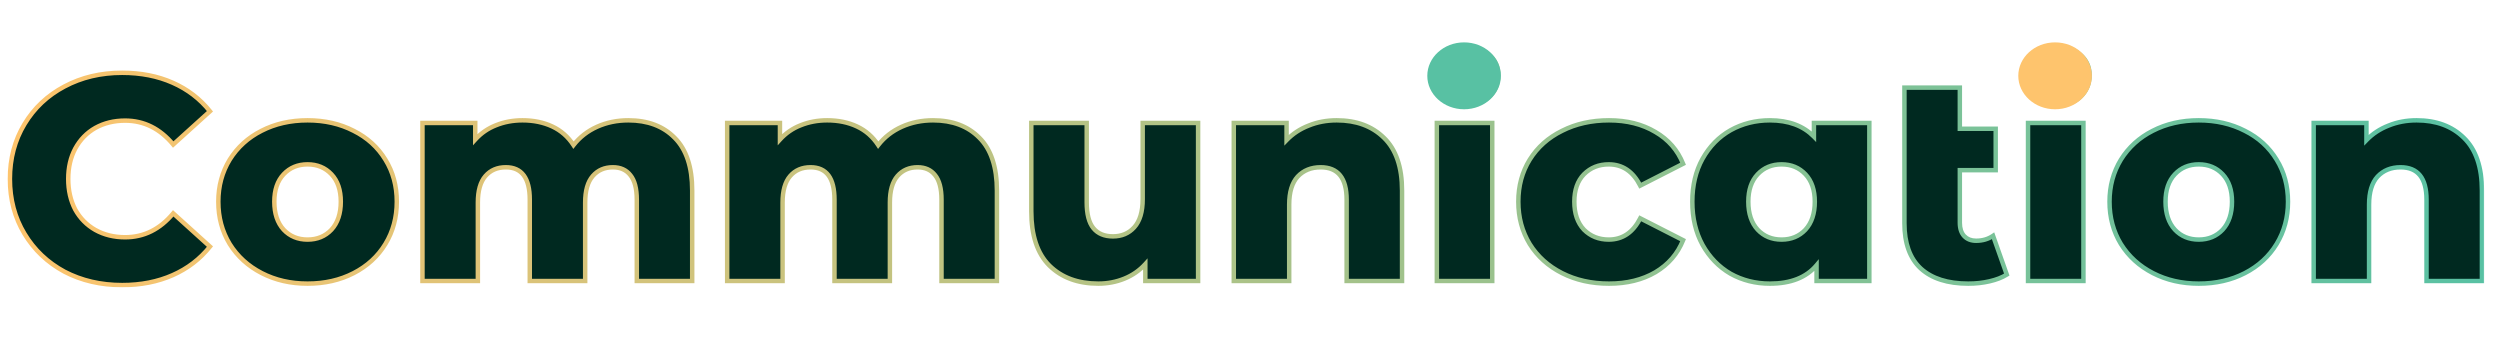 <svg width="1121" height="159" viewBox="0 0 1121 159" fill="none" xmlns="http://www.w3.org/2000/svg">
    <mask id="path-1-outside-1_1648_145" maskUnits="userSpaceOnUse" x="3" y="19" width="1111" height="110" fill="black">
    <rect fill="white" x="3" y="19" width="1111" height="110"/>
    <path d="M54.788 127.831C45.199 127.831 36.569 125.826 28.898 121.816C21.314 117.719 15.342 112.052 10.984 104.817C6.625 97.582 4.446 89.388 4.446 80.234C4.446 71.081 6.625 62.887 10.984 55.652C15.342 48.416 21.314 42.794 28.898 38.784C36.569 34.687 45.199 32.638 54.788 32.638C63.156 32.638 70.697 34.12 77.409 37.084C84.121 40.048 89.7 44.319 94.146 49.898L77.671 64.805C71.743 57.657 64.551 54.083 56.096 54.083C51.127 54.083 46.681 55.172 42.758 57.352C38.922 59.531 35.915 62.626 33.736 66.636C31.644 70.558 30.598 75.091 30.598 80.234C30.598 85.378 31.644 89.954 33.736 93.964C35.915 97.887 38.922 100.938 42.758 103.117C46.681 105.297 51.127 106.386 56.096 106.386C64.551 106.386 71.743 102.812 77.671 95.664L94.146 110.57C89.7 116.15 84.121 120.421 77.409 123.385C70.697 126.349 63.156 127.831 54.788 127.831ZM137.908 127.177C130.324 127.177 123.481 125.608 117.379 122.47C111.277 119.331 106.483 114.973 102.996 109.394C99.596 103.815 97.896 97.495 97.896 90.434C97.896 83.46 99.596 77.183 102.996 71.604C106.483 66.025 111.234 61.71 117.249 58.659C123.351 55.521 130.237 53.952 137.908 53.952C145.58 53.952 152.466 55.521 158.568 58.659C164.67 61.71 169.421 66.025 172.821 71.604C176.221 77.096 177.921 83.373 177.921 90.434C177.921 97.495 176.221 103.815 172.821 109.394C169.421 114.973 164.67 119.331 158.568 122.47C152.466 125.608 145.58 127.177 137.908 127.177ZM137.908 107.432C142.267 107.432 145.841 105.95 148.631 102.986C151.42 99.935 152.815 95.751 152.815 90.434C152.815 85.203 151.42 81.106 148.631 78.142C145.841 75.178 142.267 73.697 137.908 73.697C133.55 73.697 129.976 75.178 127.186 78.142C124.397 81.106 123.002 85.203 123.002 90.434C123.002 95.751 124.397 99.935 127.186 102.986C129.976 105.95 133.55 107.432 137.908 107.432ZM281.745 53.952C290.462 53.952 297.392 56.567 302.536 61.797C307.766 67.028 310.381 74.917 310.381 85.465V126H285.537V89.518C285.537 84.549 284.578 80.888 282.66 78.535C280.83 76.181 278.215 75.004 274.815 75.004C271.066 75.004 268.059 76.312 265.792 78.927C263.526 81.542 262.393 85.508 262.393 90.826V126H237.549V89.518C237.549 79.842 233.975 75.004 226.826 75.004C222.991 75.004 219.94 76.312 217.673 78.927C215.407 81.542 214.274 85.508 214.274 90.826V126H189.429V55.129H213.097V62.582C215.712 59.705 218.807 57.57 222.381 56.175C226.042 54.693 230.008 53.952 234.28 53.952C239.248 53.952 243.694 54.867 247.617 56.698C251.54 58.529 254.722 61.318 257.162 65.067C259.952 61.492 263.482 58.746 267.754 56.829C272.025 54.911 276.689 53.952 281.745 53.952ZM418.378 53.952C427.095 53.952 434.025 56.567 439.168 61.797C444.398 67.028 447.014 74.917 447.014 85.465V126H422.17V89.518C422.17 84.549 421.211 80.888 419.293 78.535C417.462 76.181 414.847 75.004 411.447 75.004C407.699 75.004 404.691 76.312 402.425 78.927C400.158 81.542 399.025 85.508 399.025 90.826V126H374.181V89.518C374.181 79.842 370.607 75.004 363.459 75.004C359.623 75.004 356.572 76.312 354.306 78.927C352.039 81.542 350.906 85.508 350.906 90.826V126H326.062V55.129H349.729V62.582C352.344 59.705 355.439 57.57 359.013 56.175C362.674 54.693 366.641 53.952 370.912 53.952C375.881 53.952 380.327 54.867 384.25 56.698C388.172 58.529 391.354 61.318 393.795 65.067C396.584 61.492 400.115 58.746 404.386 56.829C408.658 54.911 413.322 53.952 418.378 53.952ZM537.227 55.129V126H513.56V118.416C510.944 121.293 507.806 123.472 504.145 124.954C500.484 126.436 496.605 127.177 492.507 127.177C483.354 127.177 476.032 124.474 470.54 119.07C465.135 113.665 462.433 105.558 462.433 94.749V55.129H487.277V90.695C487.277 96.013 488.28 99.892 490.285 102.333C492.29 104.774 495.21 105.994 499.045 105.994C502.968 105.994 506.15 104.643 508.591 101.94C511.119 99.151 512.383 94.923 512.383 89.257V55.129H537.227ZM599.387 53.952C608.192 53.952 615.253 56.567 620.57 61.797C625.975 67.028 628.677 74.917 628.677 85.465V126H603.833V89.518C603.833 79.842 599.954 75.004 592.196 75.004C587.924 75.004 584.481 76.399 581.866 79.188C579.338 81.978 578.074 86.162 578.074 91.741V126H553.23V55.129H576.897V62.844C579.686 59.967 582.999 57.788 586.834 56.306C590.67 54.736 594.854 53.952 599.387 53.952ZM644.275 55.129H669.119V126H644.275V55.129ZM656.697 47.283C652.164 47.283 648.503 46.019 645.714 43.491C642.924 40.963 641.529 37.825 641.529 34.077C641.529 30.328 642.924 27.19 645.714 24.662C648.503 22.134 652.164 20.87 656.697 20.87C661.23 20.87 664.892 22.09 667.681 24.531C670.471 26.885 671.865 29.936 671.865 33.684C671.865 37.607 670.471 40.876 667.681 43.491C664.892 46.019 661.23 47.283 656.697 47.283ZM721.485 127.177C713.64 127.177 706.622 125.608 700.433 122.47C694.244 119.331 689.406 114.973 685.919 109.394C682.519 103.815 680.819 97.495 680.819 90.434C680.819 83.373 682.519 77.096 685.919 71.604C689.406 66.025 694.244 61.71 700.433 58.659C706.622 55.521 713.64 53.952 721.485 53.952C729.505 53.952 736.435 55.695 742.276 59.182C748.116 62.582 752.257 67.333 754.698 73.435L735.476 83.242C732.251 76.878 727.544 73.697 721.354 73.697C716.909 73.697 713.204 75.178 710.24 78.142C707.363 81.106 705.925 85.203 705.925 90.434C705.925 95.751 707.363 99.935 710.24 102.986C713.204 105.95 716.909 107.432 721.354 107.432C727.544 107.432 732.251 104.25 735.476 97.887L754.698 107.694C752.257 113.796 748.116 118.59 742.276 122.077C736.435 125.477 729.505 127.177 721.485 127.177ZM838.211 55.129V126H814.543V118.939C809.923 124.431 802.95 127.177 793.622 127.177C787.171 127.177 781.287 125.695 775.97 122.731C770.739 119.68 766.555 115.365 763.417 109.786C760.366 104.207 758.84 97.756 758.84 90.434C758.84 83.111 760.366 76.704 763.417 71.212C766.555 65.633 770.739 61.362 775.97 58.398C781.287 55.434 787.171 53.952 793.622 53.952C801.991 53.952 808.572 56.393 813.367 61.275V55.129H838.211ZM798.852 107.432C803.211 107.432 806.785 105.95 809.575 102.986C812.364 99.935 813.759 95.751 813.759 90.434C813.759 85.203 812.364 81.106 809.575 78.142C806.785 75.178 803.211 73.697 798.852 73.697C794.494 73.697 790.92 75.178 788.13 78.142C785.341 81.106 783.946 85.203 783.946 90.434C783.946 95.751 785.341 99.935 788.13 102.986C790.92 105.95 794.494 107.432 798.852 107.432ZM899.839 123.123C897.747 124.431 895.175 125.433 892.124 126.131C889.16 126.828 885.979 127.177 882.579 127.177C873.339 127.177 866.234 124.91 861.265 120.377C856.383 115.844 853.943 109.089 853.943 100.11V39.307H878.787V57.744H894.87V76.312H878.787V99.848C878.787 102.463 879.441 104.468 880.748 105.863C882.056 107.258 883.843 107.955 886.109 107.955C888.986 107.955 891.514 107.214 893.693 105.732L899.839 123.123ZM909.368 55.129H934.212V126H909.368V55.129ZM921.79 47.283C917.257 47.283 913.596 46.019 910.806 43.491C908.017 40.963 906.622 37.825 906.622 34.077C906.622 30.328 908.017 27.19 910.806 24.662C913.596 22.134 917.257 20.87 921.79 20.87C926.323 20.87 929.984 22.09 932.774 24.531C935.563 26.885 936.958 29.936 936.958 33.684C936.958 37.607 935.563 40.876 932.774 43.491C929.984 46.019 926.323 47.283 921.79 47.283ZM985.924 127.177C978.34 127.177 971.497 125.608 965.395 122.47C959.293 119.331 954.498 114.973 951.012 109.394C947.612 103.815 945.912 97.495 945.912 90.434C945.912 83.46 947.612 77.183 951.012 71.604C954.498 66.025 959.249 61.71 965.264 58.659C971.366 55.521 978.253 53.952 985.924 53.952C993.595 53.952 1000.48 55.521 1006.58 58.659C1012.69 61.71 1017.44 66.025 1020.84 71.604C1024.24 77.096 1025.94 83.373 1025.94 90.434C1025.94 97.495 1024.24 103.815 1020.84 109.394C1017.44 114.973 1012.69 119.331 1006.58 122.47C1000.48 125.608 993.595 127.177 985.924 127.177ZM985.924 107.432C990.283 107.432 993.857 105.95 996.646 102.986C999.436 99.935 1000.83 95.751 1000.83 90.434C1000.83 85.203 999.436 81.106 996.646 78.142C993.857 75.178 990.283 73.697 985.924 73.697C981.565 73.697 977.991 75.178 975.202 78.142C972.412 81.106 971.018 85.203 971.018 90.434C971.018 95.751 972.412 99.935 975.202 102.986C977.991 105.95 981.565 107.432 985.924 107.432ZM1083.6 53.952C1092.41 53.952 1099.47 56.567 1104.79 61.797C1110.19 67.028 1112.89 74.917 1112.89 85.465V126H1088.05V89.518C1088.05 79.842 1084.17 75.004 1076.41 75.004C1072.14 75.004 1068.7 76.399 1066.08 79.188C1063.55 81.978 1062.29 86.162 1062.29 91.741V126H1037.45V55.129H1061.11V62.844C1063.9 59.967 1067.21 57.788 1071.05 56.306C1074.89 54.736 1079.07 53.952 1083.6 53.952Z"/>
    </mask>
    <path d="M54.788 127.831C45.199 127.831 36.569 125.826 28.898 121.816C21.314 117.719 15.342 112.052 10.984 104.817C6.625 97.582 4.446 89.388 4.446 80.234C4.446 71.081 6.625 62.887 10.984 55.652C15.342 48.416 21.314 42.794 28.898 38.784C36.569 34.687 45.199 32.638 54.788 32.638C63.156 32.638 70.697 34.12 77.409 37.084C84.121 40.048 89.7 44.319 94.146 49.898L77.671 64.805C71.743 57.657 64.551 54.083 56.096 54.083C51.127 54.083 46.681 55.172 42.758 57.352C38.922 59.531 35.915 62.626 33.736 66.636C31.644 70.558 30.598 75.091 30.598 80.234C30.598 85.378 31.644 89.954 33.736 93.964C35.915 97.887 38.922 100.938 42.758 103.117C46.681 105.297 51.127 106.386 56.096 106.386C64.551 106.386 71.743 102.812 77.671 95.664L94.146 110.57C89.7 116.15 84.121 120.421 77.409 123.385C70.697 126.349 63.156 127.831 54.788 127.831ZM137.908 127.177C130.324 127.177 123.481 125.608 117.379 122.47C111.277 119.331 106.483 114.973 102.996 109.394C99.596 103.815 97.896 97.495 97.896 90.434C97.896 83.46 99.596 77.183 102.996 71.604C106.483 66.025 111.234 61.71 117.249 58.659C123.351 55.521 130.237 53.952 137.908 53.952C145.58 53.952 152.466 55.521 158.568 58.659C164.67 61.71 169.421 66.025 172.821 71.604C176.221 77.096 177.921 83.373 177.921 90.434C177.921 97.495 176.221 103.815 172.821 109.394C169.421 114.973 164.67 119.331 158.568 122.47C152.466 125.608 145.58 127.177 137.908 127.177ZM137.908 107.432C142.267 107.432 145.841 105.95 148.631 102.986C151.42 99.935 152.815 95.751 152.815 90.434C152.815 85.203 151.42 81.106 148.631 78.142C145.841 75.178 142.267 73.697 137.908 73.697C133.55 73.697 129.976 75.178 127.186 78.142C124.397 81.106 123.002 85.203 123.002 90.434C123.002 95.751 124.397 99.935 127.186 102.986C129.976 105.95 133.55 107.432 137.908 107.432ZM281.745 53.952C290.462 53.952 297.392 56.567 302.536 61.797C307.766 67.028 310.381 74.917 310.381 85.465V126H285.537V89.518C285.537 84.549 284.578 80.888 282.66 78.535C280.83 76.181 278.215 75.004 274.815 75.004C271.066 75.004 268.059 76.312 265.792 78.927C263.526 81.542 262.393 85.508 262.393 90.826V126H237.549V89.518C237.549 79.842 233.975 75.004 226.826 75.004C222.991 75.004 219.94 76.312 217.673 78.927C215.407 81.542 214.274 85.508 214.274 90.826V126H189.429V55.129H213.097V62.582C215.712 59.705 218.807 57.57 222.381 56.175C226.042 54.693 230.008 53.952 234.28 53.952C239.248 53.952 243.694 54.867 247.617 56.698C251.54 58.529 254.722 61.318 257.162 65.067C259.952 61.492 263.482 58.746 267.754 56.829C272.025 54.911 276.689 53.952 281.745 53.952ZM418.378 53.952C427.095 53.952 434.025 56.567 439.168 61.797C444.398 67.028 447.014 74.917 447.014 85.465V126H422.17V89.518C422.17 84.549 421.211 80.888 419.293 78.535C417.462 76.181 414.847 75.004 411.447 75.004C407.699 75.004 404.691 76.312 402.425 78.927C400.158 81.542 399.025 85.508 399.025 90.826V126H374.181V89.518C374.181 79.842 370.607 75.004 363.459 75.004C359.623 75.004 356.572 76.312 354.306 78.927C352.039 81.542 350.906 85.508 350.906 90.826V126H326.062V55.129H349.729V62.582C352.344 59.705 355.439 57.57 359.013 56.175C362.674 54.693 366.641 53.952 370.912 53.952C375.881 53.952 380.327 54.867 384.25 56.698C388.172 58.529 391.354 61.318 393.795 65.067C396.584 61.492 400.115 58.746 404.386 56.829C408.658 54.911 413.322 53.952 418.378 53.952ZM537.227 55.129V126H513.56V118.416C510.944 121.293 507.806 123.472 504.145 124.954C500.484 126.436 496.605 127.177 492.507 127.177C483.354 127.177 476.032 124.474 470.54 119.07C465.135 113.665 462.433 105.558 462.433 94.749V55.129H487.277V90.695C487.277 96.013 488.28 99.892 490.285 102.333C492.29 104.774 495.21 105.994 499.045 105.994C502.968 105.994 506.15 104.643 508.591 101.94C511.119 99.151 512.383 94.923 512.383 89.257V55.129H537.227ZM599.387 53.952C608.192 53.952 615.253 56.567 620.57 61.797C625.975 67.028 628.677 74.917 628.677 85.465V126H603.833V89.518C603.833 79.842 599.954 75.004 592.196 75.004C587.924 75.004 584.481 76.399 581.866 79.188C579.338 81.978 578.074 86.162 578.074 91.741V126H553.23V55.129H576.897V62.844C579.686 59.967 582.999 57.788 586.834 56.306C590.67 54.736 594.854 53.952 599.387 53.952ZM644.275 55.129H669.119V126H644.275V55.129ZM656.697 47.283C652.164 47.283 648.503 46.019 645.714 43.491C642.924 40.963 641.529 37.825 641.529 34.077C641.529 30.328 642.924 27.19 645.714 24.662C648.503 22.134 652.164 20.87 656.697 20.87C661.23 20.87 664.892 22.09 667.681 24.531C670.471 26.885 671.865 29.936 671.865 33.684C671.865 37.607 670.471 40.876 667.681 43.491C664.892 46.019 661.23 47.283 656.697 47.283ZM721.485 127.177C713.64 127.177 706.622 125.608 700.433 122.47C694.244 119.331 689.406 114.973 685.919 109.394C682.519 103.815 680.819 97.495 680.819 90.434C680.819 83.373 682.519 77.096 685.919 71.604C689.406 66.025 694.244 61.71 700.433 58.659C706.622 55.521 713.64 53.952 721.485 53.952C729.505 53.952 736.435 55.695 742.276 59.182C748.116 62.582 752.257 67.333 754.698 73.435L735.476 83.242C732.251 76.878 727.544 73.697 721.354 73.697C716.909 73.697 713.204 75.178 710.24 78.142C707.363 81.106 705.925 85.203 705.925 90.434C705.925 95.751 707.363 99.935 710.24 102.986C713.204 105.95 716.909 107.432 721.354 107.432C727.544 107.432 732.251 104.25 735.476 97.887L754.698 107.694C752.257 113.796 748.116 118.59 742.276 122.077C736.435 125.477 729.505 127.177 721.485 127.177ZM838.211 55.129V126H814.543V118.939C809.923 124.431 802.95 127.177 793.622 127.177C787.171 127.177 781.287 125.695 775.97 122.731C770.739 119.68 766.555 115.365 763.417 109.786C760.366 104.207 758.84 97.756 758.84 90.434C758.84 83.111 760.366 76.704 763.417 71.212C766.555 65.633 770.739 61.362 775.97 58.398C781.287 55.434 787.171 53.952 793.622 53.952C801.991 53.952 808.572 56.393 813.367 61.275V55.129H838.211ZM798.852 107.432C803.211 107.432 806.785 105.95 809.575 102.986C812.364 99.935 813.759 95.751 813.759 90.434C813.759 85.203 812.364 81.106 809.575 78.142C806.785 75.178 803.211 73.697 798.852 73.697C794.494 73.697 790.92 75.178 788.13 78.142C785.341 81.106 783.946 85.203 783.946 90.434C783.946 95.751 785.341 99.935 788.13 102.986C790.92 105.95 794.494 107.432 798.852 107.432ZM899.839 123.123C897.747 124.431 895.175 125.433 892.124 126.131C889.16 126.828 885.979 127.177 882.579 127.177C873.339 127.177 866.234 124.91 861.265 120.377C856.383 115.844 853.943 109.089 853.943 100.11V39.307H878.787V57.744H894.87V76.312H878.787V99.848C878.787 102.463 879.441 104.468 880.748 105.863C882.056 107.258 883.843 107.955 886.109 107.955C888.986 107.955 891.514 107.214 893.693 105.732L899.839 123.123ZM909.368 55.129H934.212V126H909.368V55.129ZM921.79 47.283C917.257 47.283 913.596 46.019 910.806 43.491C908.017 40.963 906.622 37.825 906.622 34.077C906.622 30.328 908.017 27.19 910.806 24.662C913.596 22.134 917.257 20.87 921.79 20.87C926.323 20.87 929.984 22.09 932.774 24.531C935.563 26.885 936.958 29.936 936.958 33.684C936.958 37.607 935.563 40.876 932.774 43.491C929.984 46.019 926.323 47.283 921.79 47.283ZM985.924 127.177C978.34 127.177 971.497 125.608 965.395 122.47C959.293 119.331 954.498 114.973 951.012 109.394C947.612 103.815 945.912 97.495 945.912 90.434C945.912 83.46 947.612 77.183 951.012 71.604C954.498 66.025 959.249 61.71 965.264 58.659C971.366 55.521 978.253 53.952 985.924 53.952C993.595 53.952 1000.48 55.521 1006.58 58.659C1012.69 61.71 1017.44 66.025 1020.84 71.604C1024.24 77.096 1025.94 83.373 1025.94 90.434C1025.94 97.495 1024.24 103.815 1020.84 109.394C1017.44 114.973 1012.69 119.331 1006.58 122.47C1000.48 125.608 993.595 127.177 985.924 127.177ZM985.924 107.432C990.283 107.432 993.857 105.95 996.646 102.986C999.436 99.935 1000.83 95.751 1000.83 90.434C1000.83 85.203 999.436 81.106 996.646 78.142C993.857 75.178 990.283 73.697 985.924 73.697C981.565 73.697 977.991 75.178 975.202 78.142C972.412 81.106 971.018 85.203 971.018 90.434C971.018 95.751 972.412 99.935 975.202 102.986C977.991 105.95 981.565 107.432 985.924 107.432ZM1083.6 53.952C1092.41 53.952 1099.47 56.567 1104.79 61.797C1110.19 67.028 1112.89 74.917 1112.89 85.465V126H1088.05V89.518C1088.05 79.842 1084.17 75.004 1076.41 75.004C1072.14 75.004 1068.7 76.399 1066.08 79.188C1063.55 81.978 1062.29 86.162 1062.29 91.741V126H1037.45V55.129H1061.11V62.844C1063.9 59.967 1067.21 57.788 1071.05 56.306C1074.89 54.736 1079.07 53.952 1083.6 53.952Z" fill="#002920"/>
    <path d="M28.898 121.816L28.422 122.696L28.434 122.702L28.898 121.816ZM10.984 104.817L11.84 104.301L10.984 104.817ZM10.984 55.652L10.127 55.136L10.984 55.652ZM28.898 38.784L29.365 39.668L29.369 39.666L28.898 38.784ZM77.409 37.084L77.005 37.999L77.409 37.084ZM94.146 49.898L94.817 50.64L95.514 50.01L94.928 49.275L94.146 49.898ZM77.671 64.805L76.901 65.443L77.567 66.247L78.341 65.546L77.671 64.805ZM42.758 57.352L42.272 56.477L42.264 56.482L42.758 57.352ZM33.736 66.636L32.857 66.158L32.853 66.165L33.736 66.636ZM33.736 93.964L32.849 94.427L32.855 94.438L32.862 94.45L33.736 93.964ZM42.758 103.117L42.264 103.987L42.272 103.991L42.758 103.117ZM77.671 95.664L78.341 94.922L77.567 94.222L76.901 95.026L77.671 95.664ZM94.146 110.57L94.928 111.194L95.514 110.459L94.817 109.829L94.146 110.57ZM77.409 123.385L77.005 122.47L77.409 123.385ZM54.788 126.831C45.343 126.831 36.874 124.857 29.361 120.929L28.434 122.702C36.263 126.794 45.055 128.831 54.788 128.831V126.831ZM29.373 120.936C21.943 116.922 16.105 111.38 11.84 104.301L10.127 105.333C14.58 112.725 20.684 118.515 28.422 122.696L29.373 120.936ZM11.84 104.301C7.583 97.234 5.446 89.222 5.446 80.234H3.446C3.446 89.554 5.667 97.929 10.127 105.333L11.84 104.301ZM5.446 80.234C5.446 71.248 7.583 63.234 11.84 56.168L10.127 55.136C5.667 62.54 3.446 70.915 3.446 80.234H5.446ZM11.84 56.168C16.104 49.091 21.939 43.594 29.365 39.668L28.43 37.9C20.688 41.993 14.581 47.742 10.127 55.136L11.84 56.168ZM29.369 39.666C36.88 35.654 45.346 33.638 54.788 33.638V31.638C45.052 31.638 36.257 33.72 28.427 37.902L29.369 39.666ZM54.788 33.638C63.037 33.638 70.437 35.099 77.005 37.999L77.813 36.169C70.957 33.142 63.276 31.638 54.788 31.638V33.638ZM77.005 37.999C83.574 40.9 89.022 45.073 93.364 50.522L94.928 49.275C90.379 43.566 84.669 39.197 77.813 36.169L77.005 37.999ZM93.475 49.157L77 64.063L78.341 65.546L94.817 50.64L93.475 49.157ZM78.44 64.167C72.344 56.815 64.88 53.083 56.096 53.083V55.083C64.222 55.083 71.142 58.499 76.901 65.443L78.44 64.167ZM56.096 53.083C50.975 53.083 46.359 54.207 42.272 56.478L43.244 58.226C47.002 56.138 51.278 55.083 56.096 55.083V53.083ZM42.264 56.482C38.26 58.757 35.122 61.99 32.857 66.158L34.614 67.113C36.708 63.261 39.585 60.305 43.252 58.221L42.264 56.482ZM32.853 66.165C30.673 70.254 29.598 74.953 29.598 80.234H31.598C31.598 75.23 32.614 70.863 34.618 67.106L32.853 66.165ZM29.598 80.234C29.598 85.516 30.673 90.255 32.849 94.427L34.622 93.502C32.614 89.653 31.598 85.239 31.598 80.234H29.598ZM32.862 94.45C35.128 98.53 38.266 101.715 42.264 103.987L43.252 102.248C39.579 100.161 36.702 97.244 34.61 93.478L32.862 94.45ZM42.272 103.991C46.359 106.262 50.975 107.386 56.096 107.386V105.386C51.278 105.386 47.002 104.331 43.244 102.243L42.272 103.991ZM56.096 107.386C64.88 107.386 72.344 103.654 78.44 96.302L76.901 95.026C71.142 101.97 64.222 105.386 56.096 105.386V107.386ZM77 96.406L93.475 111.312L94.817 109.829L78.341 94.922L77 96.406ZM93.364 109.947C89.022 115.396 83.574 119.569 77.005 122.47L77.813 124.3C84.669 121.272 90.379 116.903 94.928 111.194L93.364 109.947ZM77.005 122.47C70.437 125.37 63.037 126.831 54.788 126.831V128.831C63.276 128.831 70.957 127.327 77.813 124.3L77.005 122.47ZM117.379 122.47L117.837 121.58H117.837L117.379 122.47ZM102.996 109.394L102.142 109.914L102.148 109.924L102.996 109.394ZM102.996 71.604L102.148 71.074L102.142 71.084L102.996 71.604ZM117.249 58.659L117.701 59.551L117.706 59.549L117.249 58.659ZM158.568 58.659L158.111 59.549L158.121 59.554L158.568 58.659ZM172.821 71.604L171.967 72.125L171.971 72.131L172.821 71.604ZM172.821 109.394L171.967 108.873L172.821 109.394ZM158.568 122.47L158.111 121.58L158.568 122.47ZM148.631 102.986L149.359 103.672L149.364 103.667L149.369 103.661L148.631 102.986ZM148.631 78.142L149.359 77.457L148.631 78.142ZM127.186 78.142L126.458 77.457L127.186 78.142ZM127.186 102.986L126.448 103.661L126.453 103.667L126.458 103.672L127.186 102.986ZM137.908 126.177C130.467 126.177 123.783 124.638 117.837 121.58L116.922 123.359C123.18 126.577 130.182 128.177 137.908 128.177V126.177ZM117.837 121.58C111.888 118.521 107.231 114.283 103.844 108.864L102.148 109.924C105.734 115.662 110.667 120.142 116.922 123.359L117.837 121.58ZM103.85 108.873C100.553 103.464 98.896 97.326 98.896 90.434H96.896C96.896 97.663 98.639 104.166 102.142 109.914L103.85 108.873ZM98.896 90.434C98.896 83.631 100.552 77.536 103.85 72.125L102.142 71.084C98.64 76.831 96.896 83.289 96.896 90.434H98.896ZM103.844 72.134C107.232 66.714 111.844 62.522 117.701 59.551L116.796 57.767C110.623 60.899 105.734 65.337 102.148 71.074L103.844 72.134ZM117.706 59.549C123.651 56.491 130.377 54.952 137.908 54.952V52.952C130.097 52.952 123.051 54.551 116.791 57.77L117.706 59.549ZM137.908 54.952C145.44 54.952 152.166 56.491 158.111 59.549L159.026 57.77C152.766 54.551 145.72 52.952 137.908 52.952V54.952ZM158.121 59.554C164.063 62.525 168.67 66.713 171.967 72.125L173.675 71.084C170.173 65.337 165.278 60.896 159.016 57.765L158.121 59.554ZM171.971 72.131C175.264 77.45 176.921 83.541 176.921 90.434H178.921C178.921 83.205 177.178 76.743 173.671 71.078L171.971 72.131ZM176.921 90.434C176.921 97.326 175.264 103.464 171.967 108.873L173.675 109.914C177.178 104.166 178.921 97.663 178.921 90.434H176.921ZM171.967 108.873C168.668 114.287 164.058 118.522 158.111 121.58L159.026 123.359C165.283 120.141 170.175 115.658 173.675 109.914L171.967 108.873ZM158.111 121.58C152.166 124.637 145.44 126.177 137.908 126.177V128.177C145.72 128.177 152.766 126.578 159.026 123.359L158.111 121.58ZM137.908 108.432C142.521 108.432 146.366 106.852 149.359 103.672L147.902 102.301C145.316 105.049 142.013 106.432 137.908 106.432V108.432ZM149.369 103.661C152.371 100.378 153.815 95.927 153.815 90.434H151.815C151.815 95.575 150.47 99.493 147.893 102.312L149.369 103.661ZM153.815 90.434C153.815 85.024 152.369 80.655 149.359 77.457L147.902 78.828C150.472 81.558 151.815 85.383 151.815 90.434H153.815ZM149.359 77.457C146.366 74.277 142.521 72.697 137.908 72.697V74.697C142.013 74.697 145.316 76.08 147.902 78.828L149.359 77.457ZM137.908 72.697C133.296 72.697 129.451 74.277 126.458 77.457L127.914 78.828C130.501 76.08 133.804 74.697 137.908 74.697V72.697ZM126.458 77.457C123.448 80.655 122.002 85.024 122.002 90.434H124.002C124.002 85.383 125.345 81.558 127.914 78.828L126.458 77.457ZM122.002 90.434C122.002 95.927 123.446 100.378 126.448 103.661L127.924 102.312C125.347 99.493 124.002 95.575 124.002 90.434H122.002ZM126.458 103.672C129.451 106.852 133.296 108.432 137.908 108.432V106.432C133.804 106.432 130.501 105.049 127.914 102.301L126.458 103.672ZM302.536 61.797L301.823 62.499L301.829 62.505L302.536 61.797ZM310.381 126V127H311.381V126H310.381ZM285.537 126H284.537V127H285.537V126ZM282.66 78.535L281.871 79.149L281.878 79.157L281.885 79.166L282.66 78.535ZM265.792 78.927L266.548 79.582L265.792 78.927ZM262.393 126V127H263.393V126H262.393ZM237.549 126H236.549V127H237.549V126ZM214.274 126V127H215.274V126H214.274ZM189.429 126H188.429V127H189.429V126ZM189.429 55.129V54.129H188.429V55.129H189.429ZM213.097 55.129H214.097V54.129H213.097V55.129ZM213.097 62.582H212.097V65.169L213.837 63.255L213.097 62.582ZM222.381 56.175L222.744 57.106L222.756 57.102L222.381 56.175ZM247.617 56.698L248.04 55.792H248.04L247.617 56.698ZM257.162 65.067L256.324 65.612L257.089 66.786L257.951 65.682L257.162 65.067ZM267.754 56.829L267.344 55.916L267.754 56.829ZM281.745 54.952C290.248 54.952 296.902 57.495 301.823 62.499L303.249 61.096C297.883 55.639 290.676 52.952 281.745 52.952V54.952ZM301.829 62.505C306.804 67.48 309.381 75.068 309.381 85.465H311.381C311.381 74.766 308.728 66.576 303.243 61.09L301.829 62.505ZM309.381 85.465V126H311.381V85.465H309.381ZM310.381 125H285.537V127H310.381V125ZM286.537 126V89.518H284.537V126H286.537ZM286.537 89.518C286.537 84.455 285.566 80.518 283.436 77.903L281.885 79.166C283.59 81.259 284.537 84.644 284.537 89.518H286.537ZM283.45 77.921C281.401 75.287 278.474 74.004 274.815 74.004V76.004C277.955 76.004 280.258 77.075 281.871 79.149L283.45 77.921ZM274.815 74.004C270.804 74.004 267.51 75.418 265.037 78.272L266.548 79.582C268.608 77.206 271.329 76.004 274.815 76.004V74.004ZM265.037 78.272C262.547 81.145 261.393 85.392 261.393 90.826H263.393C263.393 85.625 264.505 81.939 266.548 79.582L265.037 78.272ZM261.393 90.826V126H263.393V90.826H261.393ZM262.393 125H237.549V127H262.393V125ZM238.549 126V89.518H236.549V126H238.549ZM238.549 89.518C238.549 84.586 237.643 80.706 235.672 78.038C233.66 75.314 230.65 74.004 226.826 74.004V76.004C230.151 76.004 232.502 77.113 234.064 79.227C235.667 81.397 236.549 84.774 236.549 89.518H238.549ZM226.826 74.004C222.736 74.004 219.396 75.412 216.918 78.272L218.429 79.582C220.484 77.211 223.246 76.004 226.826 76.004V74.004ZM216.918 78.272C214.428 81.145 213.274 85.392 213.274 90.826H215.274C215.274 85.625 216.386 81.939 218.429 79.582L216.918 78.272ZM213.274 90.826V126H215.274V90.826H213.274ZM214.274 125H189.429V127H214.274V125ZM190.429 126V55.129H188.429V126H190.429ZM189.429 56.129H213.097V54.129H189.429V56.129ZM212.097 55.129V62.582H214.097V55.129H212.097ZM213.837 63.255C216.349 60.491 219.316 58.444 222.744 57.106L222.017 55.243C218.297 56.695 215.074 58.92 212.357 61.909L213.837 63.255ZM222.756 57.102C226.288 55.672 230.126 54.952 234.28 54.952V52.952C229.89 52.952 225.795 53.714 222.005 55.248L222.756 57.102ZM234.28 54.952C239.124 54.952 243.422 55.844 247.194 57.604L248.04 55.792C243.966 53.891 239.373 52.952 234.28 52.952V54.952ZM247.194 57.604C250.942 59.353 253.982 62.015 256.324 65.612L258 64.521C255.461 60.621 252.138 57.704 248.04 55.792L247.194 57.604ZM257.951 65.682C260.637 62.24 264.035 59.594 268.163 57.741L267.344 55.916C262.929 57.899 259.267 60.745 256.374 64.451L257.951 65.682ZM268.163 57.741C272.296 55.886 276.819 54.952 281.745 54.952V52.952C276.559 52.952 271.755 53.936 267.344 55.916L268.163 57.741ZM439.168 61.797L438.455 62.499L438.461 62.505L439.168 61.797ZM447.014 126V127H448.014V126H447.014ZM422.17 126H421.17V127H422.17V126ZM419.293 78.535L418.503 79.149L418.51 79.157L418.518 79.166L419.293 78.535ZM402.425 78.927L403.181 79.582L402.425 78.927ZM399.025 126V127H400.025V126H399.025ZM374.181 126H373.181V127H374.181V126ZM350.906 126V127H351.906V126H350.906ZM326.062 126H325.062V127H326.062V126ZM326.062 55.129V54.129H325.062V55.129H326.062ZM349.729 55.129H350.729V54.129H349.729V55.129ZM349.729 62.582H348.729V65.169L350.469 63.255L349.729 62.582ZM359.013 56.175L359.377 57.106L359.388 57.102L359.013 56.175ZM384.25 56.698L384.672 55.792L384.25 56.698ZM393.795 65.067L392.957 65.612L393.721 66.786L394.583 65.682L393.795 65.067ZM404.386 56.829L403.977 55.916L404.386 56.829ZM418.378 54.952C426.881 54.952 433.535 57.495 438.455 62.499L439.881 61.096C434.515 55.639 427.309 52.952 418.378 52.952V54.952ZM438.461 62.505C443.436 67.48 446.014 75.068 446.014 85.465H448.014C448.014 74.766 445.361 66.576 439.875 61.09L438.461 62.505ZM446.014 85.465V126H448.014V85.465H446.014ZM447.014 125H422.17V127H447.014V125ZM423.17 126V89.518H421.17V126H423.17ZM423.17 89.518C423.17 84.455 422.199 80.518 420.068 77.903L418.518 79.166C420.223 81.259 421.17 84.644 421.17 89.518H423.17ZM420.082 77.921C418.034 75.287 415.107 74.004 411.447 74.004V76.004C414.588 76.004 416.891 77.075 418.503 79.149L420.082 77.921ZM411.447 74.004C407.436 74.004 404.143 75.418 401.669 78.272L403.181 79.582C405.24 77.206 407.962 76.004 411.447 76.004V74.004ZM401.669 78.272C399.18 81.145 398.025 85.392 398.025 90.826H400.025C400.025 85.625 401.137 81.939 403.181 79.582L401.669 78.272ZM398.025 90.826V126H400.025V90.826H398.025ZM399.025 125H374.181V127H399.025V125ZM375.181 126V89.518H373.181V126H375.181ZM375.181 89.518C375.181 84.586 374.275 80.706 372.305 78.038C370.292 75.314 367.283 74.004 363.459 74.004V76.004C366.783 76.004 369.135 77.113 370.696 79.227C372.3 81.397 373.181 84.774 373.181 89.518H375.181ZM363.459 74.004C359.369 74.004 356.028 75.412 353.55 78.272L355.061 79.582C357.116 77.211 359.878 76.004 363.459 76.004V74.004ZM353.55 78.272C351.06 81.145 349.906 85.392 349.906 90.826H351.906C351.906 85.625 353.018 81.939 355.061 79.582L353.55 78.272ZM349.906 90.826V126H351.906V90.826H349.906ZM350.906 125H326.062V127H350.906V125ZM327.062 126V55.129H325.062V126H327.062ZM326.062 56.129H349.729V54.129H326.062V56.129ZM348.729 55.129V62.582H350.729V55.129H348.729ZM350.469 63.255C352.982 60.491 355.948 58.444 359.377 57.106L358.65 55.243C354.93 56.695 351.707 58.92 348.989 61.909L350.469 63.255ZM359.388 57.102C362.921 55.672 366.759 54.952 370.912 54.952V52.952C366.523 52.952 362.428 53.714 358.638 55.248L359.388 57.102ZM370.912 54.952C375.756 54.952 380.055 55.844 383.827 57.604L384.672 55.792C380.599 53.891 376.006 52.952 370.912 52.952V54.952ZM383.827 57.604C387.574 59.353 390.614 62.015 392.957 65.612L394.633 64.521C392.094 60.621 388.77 57.704 384.672 55.792L383.827 57.604ZM394.583 65.682C397.269 62.24 400.668 59.594 404.796 57.741L403.977 55.916C399.562 57.899 395.9 60.745 393.007 64.451L394.583 65.682ZM404.796 57.741C408.929 55.886 413.451 54.952 418.378 54.952V52.952C413.192 52.952 408.387 53.936 403.977 55.916L404.796 57.741ZM537.227 55.129H538.227V54.129H537.227V55.129ZM537.227 126V127H538.227V126H537.227ZM513.56 126H512.56V127H513.56V126ZM513.56 118.416H514.56V115.829L512.82 117.743L513.56 118.416ZM504.145 124.954L503.77 124.027L504.145 124.954ZM470.54 119.07L469.833 119.777L469.839 119.783L470.54 119.07ZM462.433 55.129V54.129H461.433V55.129H462.433ZM487.277 55.129H488.277V54.129H487.277V55.129ZM508.591 101.94L507.85 101.269L507.849 101.27L508.591 101.94ZM512.383 55.129V54.129H511.383V55.129H512.383ZM536.227 55.129V126H538.227V55.129H536.227ZM537.227 125H513.56V127H537.227V125ZM514.56 126V118.416H512.56V126H514.56ZM512.82 117.743C510.307 120.507 507.294 122.6 503.77 124.027L504.52 125.881C508.318 124.344 511.582 122.078 514.299 119.089L512.82 117.743ZM503.77 124.027C500.232 125.459 496.481 126.177 492.507 126.177V128.177C496.728 128.177 500.735 127.413 504.52 125.881L503.77 124.027ZM492.507 126.177C483.564 126.177 476.512 123.544 471.241 118.357L469.839 119.783C475.552 125.405 483.145 128.177 492.507 128.177V126.177ZM471.247 118.363C466.096 113.212 463.433 105.404 463.433 94.749H461.433C461.433 105.712 464.175 114.119 469.833 119.777L471.247 118.363ZM463.433 94.749V55.129H461.433V94.749H463.433ZM462.433 56.129H487.277V54.129H462.433V56.129ZM486.277 55.129V90.695H488.277V55.129H486.277ZM486.277 90.695C486.277 96.099 487.289 100.261 489.512 102.967L491.057 101.698C489.271 99.523 488.277 95.926 488.277 90.695H486.277ZM489.512 102.967C491.747 105.689 494.981 106.994 499.045 106.994V104.994C495.438 104.994 492.832 103.858 491.057 101.698L489.512 102.967ZM499.045 106.994C503.226 106.994 506.687 105.541 509.333 102.611L507.849 101.27C505.613 103.745 502.71 104.994 499.045 104.994V106.994ZM509.332 102.612C512.093 99.565 513.383 95.049 513.383 89.257H511.383C511.383 94.797 510.144 98.737 507.85 101.269L509.332 102.612ZM513.383 89.257V55.129H511.383V89.257H513.383ZM512.383 56.129H537.227V54.129H512.383V56.129ZM620.57 61.797L619.869 62.511L619.875 62.516L620.57 61.797ZM628.677 126V127H629.677V126H628.677ZM603.833 126H602.833V127H603.833V126ZM581.866 79.188L581.136 78.504L581.13 78.511L581.125 78.517L581.866 79.188ZM578.074 126V127H579.074V126H578.074ZM553.229 126H552.229V127H553.229V126ZM553.229 55.129V54.129H552.229V55.129H553.229ZM576.897 55.129H577.897V54.129H576.897V55.129ZM576.897 62.844H575.897V65.311L577.615 63.54L576.897 62.844ZM586.834 56.306L587.195 57.238L587.204 57.235L587.213 57.231L586.834 56.306ZM599.387 54.952C607.98 54.952 614.772 57.497 619.869 62.51L621.271 61.085C615.734 55.638 608.403 52.952 599.387 52.952V54.952ZM619.875 62.516C625.017 67.493 627.677 75.077 627.677 85.465H629.677C629.677 74.757 626.932 66.563 621.266 61.079L619.875 62.516ZM627.677 85.465V126H629.677V85.465H627.677ZM628.677 125H603.833V127H628.677V125ZM604.833 126V89.518H602.833V126H604.833ZM604.833 89.518C604.833 84.573 603.846 80.679 601.704 78.007C599.528 75.293 596.295 74.004 592.196 74.004V76.004C595.855 76.004 598.44 77.134 600.144 79.258C601.88 81.424 602.833 84.787 602.833 89.518H604.833ZM592.196 74.004C587.683 74.004 583.964 75.489 581.136 78.504L582.595 79.872C584.998 77.309 588.165 76.004 592.196 76.004V74.004ZM581.125 78.517C578.365 81.562 577.074 86.031 577.074 91.741H579.074C579.074 86.293 580.31 82.394 582.607 79.86L581.125 78.517ZM577.074 91.741V126H579.074V91.741H577.074ZM578.074 125H553.229V127H578.074V125ZM554.229 126V55.129H552.229V126H554.229ZM553.229 56.129H576.897V54.129H553.229V56.129ZM575.897 55.129V62.844H577.897V55.129H575.897ZM577.615 63.54C580.301 60.77 583.491 58.67 587.195 57.238L586.474 55.373C582.507 56.906 579.072 59.164 576.179 62.147L577.615 63.54ZM587.213 57.231C590.918 55.716 594.972 54.952 599.387 54.952V52.952C594.737 52.952 590.422 53.757 586.456 55.38L587.213 57.231ZM644.275 55.129V54.129H643.275V55.129H644.275ZM669.119 55.129H670.119V54.129H669.119V55.129ZM669.119 126V127H670.119V126H669.119ZM644.275 126H643.275V127H644.275V126ZM645.714 43.491L646.385 42.75L645.714 43.491ZM645.714 24.662L646.385 25.403L645.714 24.662ZM667.681 24.531L667.023 25.284L667.029 25.29L667.036 25.296L667.681 24.531ZM667.681 43.491L668.353 44.232L668.359 44.227L668.365 44.221L667.681 43.491ZM644.275 56.129H669.119V54.129H644.275V56.129ZM668.119 55.129V126H670.119V55.129H668.119ZM669.119 125H644.275V127H669.119V125ZM645.275 126V55.129H643.275V126H645.275ZM656.697 46.283C652.359 46.283 648.955 45.079 646.385 42.75L645.042 44.232C648.052 46.96 651.97 48.283 656.697 48.283V46.283ZM646.385 42.75C643.804 40.411 642.529 37.541 642.529 34.077H640.529C640.529 38.109 642.044 41.516 645.042 44.232L646.385 42.75ZM642.529 34.077C642.529 30.612 643.804 27.742 646.385 25.403L645.042 23.921C642.044 26.638 640.529 30.045 640.529 34.077H642.529ZM646.385 25.403C648.955 23.074 652.359 21.87 656.697 21.87V19.87C651.97 19.87 648.052 21.194 645.042 23.921L646.385 25.403ZM656.697 21.87C661.044 21.87 664.454 23.036 667.023 25.284L668.34 23.779C665.329 21.145 661.416 19.87 656.697 19.87V21.87ZM667.036 25.296C669.594 27.453 670.865 30.221 670.865 33.684H672.865C672.865 29.651 671.348 26.317 668.326 23.767L667.036 25.296ZM670.865 33.684C670.865 37.339 669.579 40.341 666.997 42.762L668.365 44.221C671.362 41.411 672.865 37.876 672.865 33.684H670.865ZM667.01 42.75C664.44 45.079 661.035 46.283 656.697 46.283V48.283C661.425 48.283 665.343 46.96 668.353 44.232L667.01 42.75ZM700.433 122.47L699.981 123.361L700.433 122.47ZM685.919 109.394L685.065 109.914L685.071 109.924L685.919 109.394ZM685.919 71.604L685.071 71.074L685.069 71.078L685.919 71.604ZM700.433 58.659L700.875 59.556L700.885 59.551L700.433 58.659ZM742.276 59.182L741.763 60.041L741.773 60.047L742.276 59.182ZM754.698 73.435L755.152 74.326L755.965 73.911L755.626 73.064L754.698 73.435ZM735.476 83.242L734.584 83.694L735.038 84.588L735.931 84.133L735.476 83.242ZM710.24 78.142L709.533 77.435L709.528 77.441L709.522 77.446L710.24 78.142ZM710.24 102.986L709.512 103.672L709.522 103.683L709.533 103.694L710.24 102.986ZM735.476 97.887L735.931 96.996L735.038 96.54L734.584 97.435L735.476 97.887ZM754.698 107.694L755.626 108.065L755.965 107.218L755.152 106.803L754.698 107.694ZM742.276 122.077L742.779 122.942L742.788 122.936L742.276 122.077ZM721.485 126.177C713.776 126.177 706.917 124.636 700.885 121.578L699.981 123.361C706.328 126.579 713.503 128.177 721.485 128.177V126.177ZM700.885 121.578C694.849 118.517 690.152 114.28 686.767 108.864L685.071 109.924C688.66 115.666 693.638 120.146 699.981 123.361L700.885 121.578ZM686.773 108.873C683.476 103.464 681.819 97.326 681.819 90.434H679.819C679.819 97.663 681.562 104.166 685.065 109.914L686.773 108.873ZM681.819 90.434C681.819 83.541 683.476 77.45 686.769 72.131L685.069 71.078C681.562 76.743 679.819 83.205 679.819 90.434H681.819ZM686.767 72.134C690.15 66.721 694.844 62.529 700.875 59.556L699.991 57.762C693.643 60.891 688.661 65.33 685.071 71.074L686.767 72.134ZM700.885 59.551C706.917 56.493 713.776 54.952 721.485 54.952V52.952C713.503 52.952 706.328 54.549 699.981 57.767L700.885 59.551ZM721.485 54.952C729.357 54.952 736.103 56.662 741.763 60.041L742.788 58.324C736.767 54.729 729.653 52.952 721.485 52.952V54.952ZM741.773 60.047C747.426 63.337 751.414 67.918 753.769 73.806L755.626 73.064C753.1 66.748 748.806 61.827 742.779 58.318L741.773 60.047ZM754.243 72.544L735.022 82.351L735.931 84.133L755.152 74.326L754.243 72.544ZM736.368 82.79C734.698 79.495 732.613 76.962 730.087 75.254C727.553 73.542 724.63 72.697 721.354 72.697V74.697C724.268 74.697 726.793 75.442 728.967 76.911C731.148 78.386 733.029 80.626 734.584 83.694L736.368 82.79ZM721.354 72.697C716.661 72.697 712.696 74.272 709.533 77.435L710.947 78.849C713.711 76.085 717.156 74.697 721.354 74.697V72.697ZM709.522 77.446C706.42 80.643 704.925 85.016 704.925 90.434H706.925C706.925 85.391 708.307 81.57 710.958 78.839L709.522 77.446ZM704.925 90.434C704.925 95.935 706.417 100.39 709.512 103.672L710.968 102.3C708.309 99.481 706.925 95.567 706.925 90.434H704.925ZM709.533 103.694C712.696 106.857 716.661 108.432 721.354 108.432V106.432C717.156 106.432 713.711 105.043 710.947 102.279L709.533 103.694ZM721.354 108.432C724.63 108.432 727.553 107.587 730.087 105.874C732.613 104.167 734.698 101.634 736.368 98.339L734.584 97.435C733.029 100.503 731.148 102.743 728.967 104.217C726.793 105.687 724.268 106.432 721.354 106.432V108.432ZM735.022 98.778L754.243 108.585L755.152 106.803L735.931 96.996L735.022 98.778ZM753.769 107.322C751.413 113.213 747.423 117.84 741.763 121.219L742.788 122.936C748.81 119.341 753.101 114.378 755.626 108.065L753.769 107.322ZM741.773 121.213C736.111 124.508 729.361 126.177 721.485 126.177V128.177C729.649 128.177 736.759 126.445 742.779 122.941L741.773 121.213ZM838.211 55.129H839.211V54.129H838.211V55.129ZM838.211 126V127H839.211V126H838.211ZM814.543 126H813.543V127H814.543V126ZM814.543 118.939H815.543V116.197L813.778 118.295L814.543 118.939ZM775.97 122.731L775.466 123.595L775.474 123.6L775.483 123.605L775.97 122.731ZM763.417 109.786L762.539 110.266L762.545 110.276L763.417 109.786ZM763.417 71.212L762.545 70.722L762.543 70.727L763.417 71.212ZM775.97 58.398L775.483 57.524L775.477 57.528L775.97 58.398ZM813.367 61.275L812.653 61.975L814.367 63.72V61.275H813.367ZM813.367 55.129V54.129H812.367V55.129H813.367ZM809.575 102.986L810.303 103.672L810.308 103.667L810.313 103.661L809.575 102.986ZM809.575 78.142L810.303 77.457L809.575 78.142ZM788.13 78.142L787.402 77.457L788.13 78.142ZM788.13 102.986L787.392 103.661L787.397 103.667L787.402 103.672L788.13 102.986ZM837.211 55.129V126H839.211V55.129H837.211ZM838.211 125H814.543V127H838.211V125ZM815.543 126V118.939H813.543V126H815.543ZM813.778 118.295C809.402 123.498 802.749 126.177 793.622 126.177V128.177C803.15 128.177 810.445 125.364 815.309 119.583L813.778 118.295ZM793.622 126.177C787.331 126.177 781.616 124.733 776.457 121.858L775.483 123.605C780.958 126.656 787.011 128.177 793.622 128.177V126.177ZM776.474 121.867C771.406 118.911 767.345 114.729 764.288 109.296L762.545 110.276C765.766 116.001 770.073 120.449 775.466 123.595L776.474 121.867ZM764.294 109.306C761.335 103.895 759.84 97.614 759.84 90.434H757.84C757.84 97.898 759.397 104.519 762.539 110.266L764.294 109.306ZM759.84 90.434C759.84 83.253 761.335 77.018 764.291 71.698L762.543 70.727C759.396 76.39 757.84 82.97 757.84 90.434H759.84ZM764.288 71.702C767.343 66.271 771.401 62.136 776.463 59.268L775.477 57.528C770.078 60.587 765.767 64.995 762.545 70.722L764.288 71.702ZM776.457 59.271C781.616 56.395 787.331 54.952 793.622 54.952V52.952C787.011 52.952 780.958 54.472 775.483 57.524L776.457 59.271ZM793.622 54.952C801.786 54.952 808.087 57.326 812.653 61.975L814.08 60.574C809.057 55.459 802.195 52.952 793.622 52.952V54.952ZM814.367 61.275V55.129H812.367V61.275H814.367ZM813.367 56.129H838.211V54.129H813.367V56.129ZM798.852 108.432C803.465 108.432 807.31 106.852 810.303 103.672L808.846 102.301C806.26 105.049 802.957 106.432 798.852 106.432V108.432ZM810.313 103.661C813.315 100.378 814.759 95.927 814.759 90.434H812.759C812.759 95.575 811.414 99.493 808.837 102.312L810.313 103.661ZM814.759 90.434C814.759 85.024 813.312 80.655 810.303 77.457L808.846 78.828C811.416 81.558 812.759 85.383 812.759 90.434H814.759ZM810.303 77.457C807.31 74.277 803.465 72.697 798.852 72.697V74.697C802.957 74.697 806.26 76.08 808.846 78.828L810.303 77.457ZM798.852 72.697C794.24 72.697 790.395 74.277 787.402 77.457L788.858 78.828C791.445 76.08 794.748 74.697 798.852 74.697V72.697ZM787.402 77.457C784.392 80.655 782.946 85.024 782.946 90.434H784.946C784.946 85.383 786.289 81.558 788.858 78.828L787.402 77.457ZM782.946 90.434C782.946 95.927 784.39 100.378 787.392 103.661L788.868 102.312C786.291 99.493 784.946 95.575 784.946 90.434H782.946ZM787.402 103.672C790.395 106.852 794.24 108.432 798.852 108.432V106.432C794.748 106.432 791.445 105.049 788.858 102.301L787.402 103.672ZM899.839 123.123L900.369 123.971L901.049 123.546L900.782 122.79L899.839 123.123ZM892.124 126.131L891.901 125.156L891.895 125.157L892.124 126.131ZM861.265 120.377L860.585 121.11L860.591 121.116L861.265 120.377ZM853.943 39.307V38.307H852.943V39.307H853.943ZM878.787 39.307H879.787V38.307H878.787V39.307ZM878.787 57.744H877.787V58.744H878.787V57.744ZM894.87 57.744H895.87V56.744H894.87V57.744ZM894.87 76.312V77.312H895.87V76.312H894.87ZM878.787 76.312V75.312H877.787V76.312H878.787ZM880.748 105.863L880.019 106.547L880.748 105.863ZM893.693 105.732L894.636 105.399L894.204 104.176L893.131 104.905L893.693 105.732ZM899.309 122.275C897.333 123.51 894.871 124.477 891.901 125.156L892.347 127.106C895.479 126.39 898.161 125.351 900.369 123.971L899.309 122.275ZM891.895 125.157C889.014 125.835 885.91 126.177 882.579 126.177V128.177C886.047 128.177 889.306 127.821 892.353 127.104L891.895 125.157ZM882.579 126.177C873.494 126.177 866.664 123.949 861.939 119.639L860.591 121.116C865.804 125.871 873.183 128.177 882.579 128.177V126.177ZM861.946 119.645C857.331 115.36 854.943 108.911 854.943 100.11H852.943C852.943 109.266 855.436 116.329 860.585 121.11L861.946 119.645ZM854.943 100.11V39.307H852.943V100.11H854.943ZM853.943 40.307H878.787V38.307H853.943V40.307ZM877.787 39.307V57.744H879.787V39.307H877.787ZM878.787 58.744H894.87V56.744H878.787V58.744ZM893.87 57.744V76.312H895.87V57.744H893.87ZM894.87 75.312H878.787V77.312H894.87V75.312ZM877.787 76.312V99.848H879.787V76.312H877.787ZM877.787 99.848C877.787 102.623 878.482 104.908 880.019 106.547L881.478 105.179C880.399 104.029 879.787 102.304 879.787 99.848H877.787ZM880.019 106.547C881.55 108.181 883.622 108.955 886.109 108.955V106.955C884.064 106.955 882.561 106.335 881.478 105.179L880.019 106.547ZM886.109 108.955C889.167 108.955 891.895 108.164 894.256 106.559L893.131 104.905C891.133 106.264 888.805 106.955 886.109 106.955V108.955ZM892.75 106.066L898.896 123.457L900.782 122.79L894.636 105.399L892.75 106.066ZM909.368 55.129V54.129H908.368V55.129H909.368ZM934.212 55.129H935.212V54.129H934.212V55.129ZM934.212 126V127H935.212V126H934.212ZM909.368 126H908.368V127H909.368V126ZM910.806 43.491L911.478 42.75L910.806 43.491ZM910.806 24.662L911.478 25.403L910.806 24.662ZM932.774 24.531L932.115 25.284L932.122 25.29L932.129 25.296L932.774 24.531ZM932.774 43.491L933.445 44.232L933.452 44.227L933.458 44.221L932.774 43.491ZM909.368 56.129H934.212V54.129H909.368V56.129ZM933.212 55.129V126H935.212V55.129H933.212ZM934.212 125H909.368V127H934.212V125ZM910.368 126V55.129H908.368V126H910.368ZM921.79 46.283C917.452 46.283 914.047 45.079 911.478 42.75L910.135 44.232C913.144 46.96 917.062 48.283 921.79 48.283V46.283ZM911.478 42.75C908.896 40.411 907.622 37.541 907.622 34.077H905.622C905.622 38.109 907.137 41.516 910.135 44.232L911.478 42.75ZM907.622 34.077C907.622 30.612 908.896 27.742 911.478 25.403L910.135 23.921C907.137 26.638 905.622 30.045 905.622 34.077H907.622ZM911.478 25.403C914.047 23.074 917.452 21.87 921.79 21.87V19.87C917.062 19.87 913.144 21.194 910.135 23.921L911.478 25.403ZM921.79 21.87C926.137 21.87 929.546 23.036 932.115 25.284L933.432 23.779C930.422 21.145 926.509 19.87 921.79 19.87V21.87ZM932.129 25.296C934.686 27.453 935.958 30.221 935.958 33.684H937.958C937.958 29.651 936.44 26.317 933.419 23.767L932.129 25.296ZM935.958 33.684C935.958 37.339 934.672 40.341 932.09 42.762L933.458 44.221C936.455 41.411 937.958 37.876 937.958 33.684H935.958ZM932.102 42.75C929.533 45.079 926.128 46.283 921.79 46.283V48.283C926.518 48.283 930.436 46.96 933.445 44.232L932.102 42.75ZM965.395 122.47L965.852 121.58L965.395 122.47ZM951.012 109.394L950.158 109.914L950.164 109.924L951.012 109.394ZM951.012 71.604L950.164 71.074L950.158 71.084L951.012 71.604ZM965.264 58.659L965.717 59.551L965.722 59.549L965.264 58.659ZM1006.58 58.659L1006.13 59.549L1006.14 59.554L1006.58 58.659ZM1020.84 71.604L1019.98 72.125L1019.99 72.131L1020.84 71.604ZM1020.84 109.394L1019.98 108.873L1020.84 109.394ZM1006.58 122.47L1006.13 121.58L1006.58 122.47ZM996.646 102.986L997.375 103.672L997.379 103.667L997.384 103.661L996.646 102.986ZM996.646 78.142L997.375 77.457L996.646 78.142ZM975.202 78.142L974.474 77.457L975.202 78.142ZM975.202 102.986L974.464 103.661L974.469 103.667L974.474 103.672L975.202 102.986ZM985.924 126.177C978.482 126.177 971.799 124.638 965.852 121.58L964.938 123.359C971.196 126.577 978.198 128.177 985.924 128.177V126.177ZM965.852 121.58C959.903 118.521 955.247 114.283 951.86 108.864L950.164 109.924C953.75 115.662 958.683 120.142 964.938 123.359L965.852 121.58ZM951.865 108.873C948.569 103.464 946.912 97.326 946.912 90.434H944.912C944.912 97.663 946.655 104.166 950.158 109.914L951.865 108.873ZM946.912 90.434C946.912 83.631 948.568 77.536 951.865 72.125L950.158 71.084C946.656 76.831 944.912 83.289 944.912 90.434H946.912ZM951.86 72.134C955.247 66.714 959.86 62.522 965.717 59.551L964.812 57.767C958.639 60.899 953.749 65.337 950.164 71.074L951.86 72.134ZM965.722 59.549C971.666 56.491 978.393 54.952 985.924 54.952V52.952C978.113 52.952 971.066 54.551 964.807 57.77L965.722 59.549ZM985.924 54.952C993.455 54.952 1000.18 56.491 1006.13 59.549L1007.04 57.77C1000.78 54.551 993.735 52.952 985.924 52.952V54.952ZM1006.14 59.554C1012.08 62.525 1016.69 66.713 1019.98 72.125L1021.69 71.084C1018.19 65.337 1013.29 60.896 1007.03 57.765L1006.14 59.554ZM1019.99 72.131C1023.28 77.45 1024.94 83.541 1024.94 90.434H1026.94C1026.94 83.205 1025.19 76.743 1021.69 71.078L1019.99 72.131ZM1024.94 90.434C1024.94 97.326 1023.28 103.464 1019.98 108.873L1021.69 109.914C1025.19 104.166 1026.94 97.663 1026.94 90.434H1024.94ZM1019.98 108.873C1016.68 114.287 1012.07 118.522 1006.13 121.58L1007.04 123.359C1013.3 120.141 1018.19 115.658 1021.69 109.914L1019.98 108.873ZM1006.13 121.58C1000.18 124.637 993.455 126.177 985.924 126.177V128.177C993.735 128.177 1000.78 126.578 1007.04 123.359L1006.13 121.58ZM985.924 108.432C990.537 108.432 994.382 106.852 997.375 103.672L995.918 102.301C993.332 105.049 990.029 106.432 985.924 106.432V108.432ZM997.384 103.661C1000.39 100.378 1001.83 95.927 1001.83 90.434H999.831C999.831 95.575 998.485 99.493 995.908 102.312L997.384 103.661ZM1001.83 90.434C1001.83 85.024 1000.38 80.655 997.375 77.457L995.918 78.828C998.487 81.558 999.831 85.383 999.831 90.434H1001.83ZM997.375 77.457C994.382 74.277 990.537 72.697 985.924 72.697V74.697C990.029 74.697 993.332 76.08 995.918 78.828L997.375 77.457ZM985.924 72.697C981.312 72.697 977.467 74.277 974.474 77.457L975.93 78.828C978.516 76.08 981.819 74.697 985.924 74.697V72.697ZM974.474 77.457C971.464 80.655 970.018 85.024 970.018 90.434H972.018C972.018 85.383 973.361 81.558 975.93 78.828L974.474 77.457ZM970.018 90.434C970.018 95.927 971.462 100.378 974.464 103.661L975.94 102.312C973.363 99.493 972.018 95.575 972.018 90.434H970.018ZM974.474 103.672C977.467 106.852 981.312 108.432 985.924 108.432V106.432C981.819 106.432 978.516 105.049 975.93 102.301L974.474 103.672ZM1104.79 61.797L1104.08 62.511L1104.09 62.516L1104.79 61.797ZM1112.89 126V127H1113.89V126H1112.89ZM1088.05 126H1087.05V127H1088.05V126ZM1066.08 79.188L1065.35 78.504L1065.35 78.511L1065.34 78.517L1066.08 79.188ZM1062.29 126V127H1063.29V126H1062.29ZM1037.45 126H1036.45V127H1037.45V126ZM1037.45 55.129V54.129H1036.45V55.129H1037.45ZM1061.11 55.129H1062.11V54.129H1061.11V55.129ZM1061.11 62.844H1060.11V65.311L1061.83 63.54L1061.11 62.844ZM1071.05 56.306L1071.41 57.238L1071.42 57.235L1071.43 57.231L1071.05 56.306ZM1083.6 54.952C1092.2 54.952 1098.99 57.497 1104.08 62.51L1105.49 61.085C1099.95 55.638 1092.62 52.952 1083.6 52.952V54.952ZM1104.09 62.516C1109.23 67.493 1111.89 75.077 1111.89 85.465H1113.89C1113.89 74.757 1111.15 66.563 1105.48 61.079L1104.09 62.516ZM1111.89 85.465V126H1113.89V85.465H1111.89ZM1112.89 125H1088.05V127H1112.89V125ZM1089.05 126V89.518H1087.05V126H1089.05ZM1089.05 89.518C1089.05 84.573 1088.06 80.679 1085.92 78.007C1083.74 75.293 1080.51 74.004 1076.41 74.004V76.004C1080.07 76.004 1082.66 77.134 1084.36 79.258C1086.1 81.424 1087.05 84.787 1087.05 89.518H1089.05ZM1076.41 74.004C1071.9 74.004 1068.18 75.489 1065.35 78.504L1066.81 79.872C1069.21 77.309 1072.38 76.004 1076.41 76.004V74.004ZM1065.34 78.517C1062.58 81.562 1061.29 86.031 1061.29 91.741H1063.29C1063.29 86.293 1064.53 82.394 1066.82 79.86L1065.34 78.517ZM1061.29 91.741V126H1063.29V91.741H1061.29ZM1062.29 125H1037.45V127H1062.29V125ZM1038.45 126V55.129H1036.45V126H1038.45ZM1037.45 56.129H1061.11V54.129H1037.45V56.129ZM1060.11 55.129V62.844H1062.11V55.129H1060.11ZM1061.83 63.54C1064.52 60.77 1067.71 58.67 1071.41 57.238L1070.69 55.373C1066.72 56.906 1063.29 59.164 1060.39 62.147L1061.83 63.54ZM1071.43 57.231C1075.13 55.716 1079.19 54.952 1083.6 54.952V52.952C1078.95 52.952 1074.64 53.757 1070.67 55.38L1071.43 57.231Z" fill="url(#paint0_linear_1648_145)" mask="url(#path-1-outside-1_1648_145)"/>
    <ellipse cx="656.5" cy="34" rx="16.5" ry="15" fill="#58C1A3"/>
    <ellipse cx="921.5" cy="34" rx="16.5" ry="15" fill="#FEC46D"/>
    <defs>
    <linearGradient id="paint0_linear_1648_145" x1="2.83734e-06" y1="79" x2="1121" y2="79" gradientUnits="userSpaceOnUse">
    <stop stop-color="#FEC46D"/>
    <stop offset="0.995" stop-color="#58C1A3"/>
    </linearGradient>
    </defs>
    </svg>
    